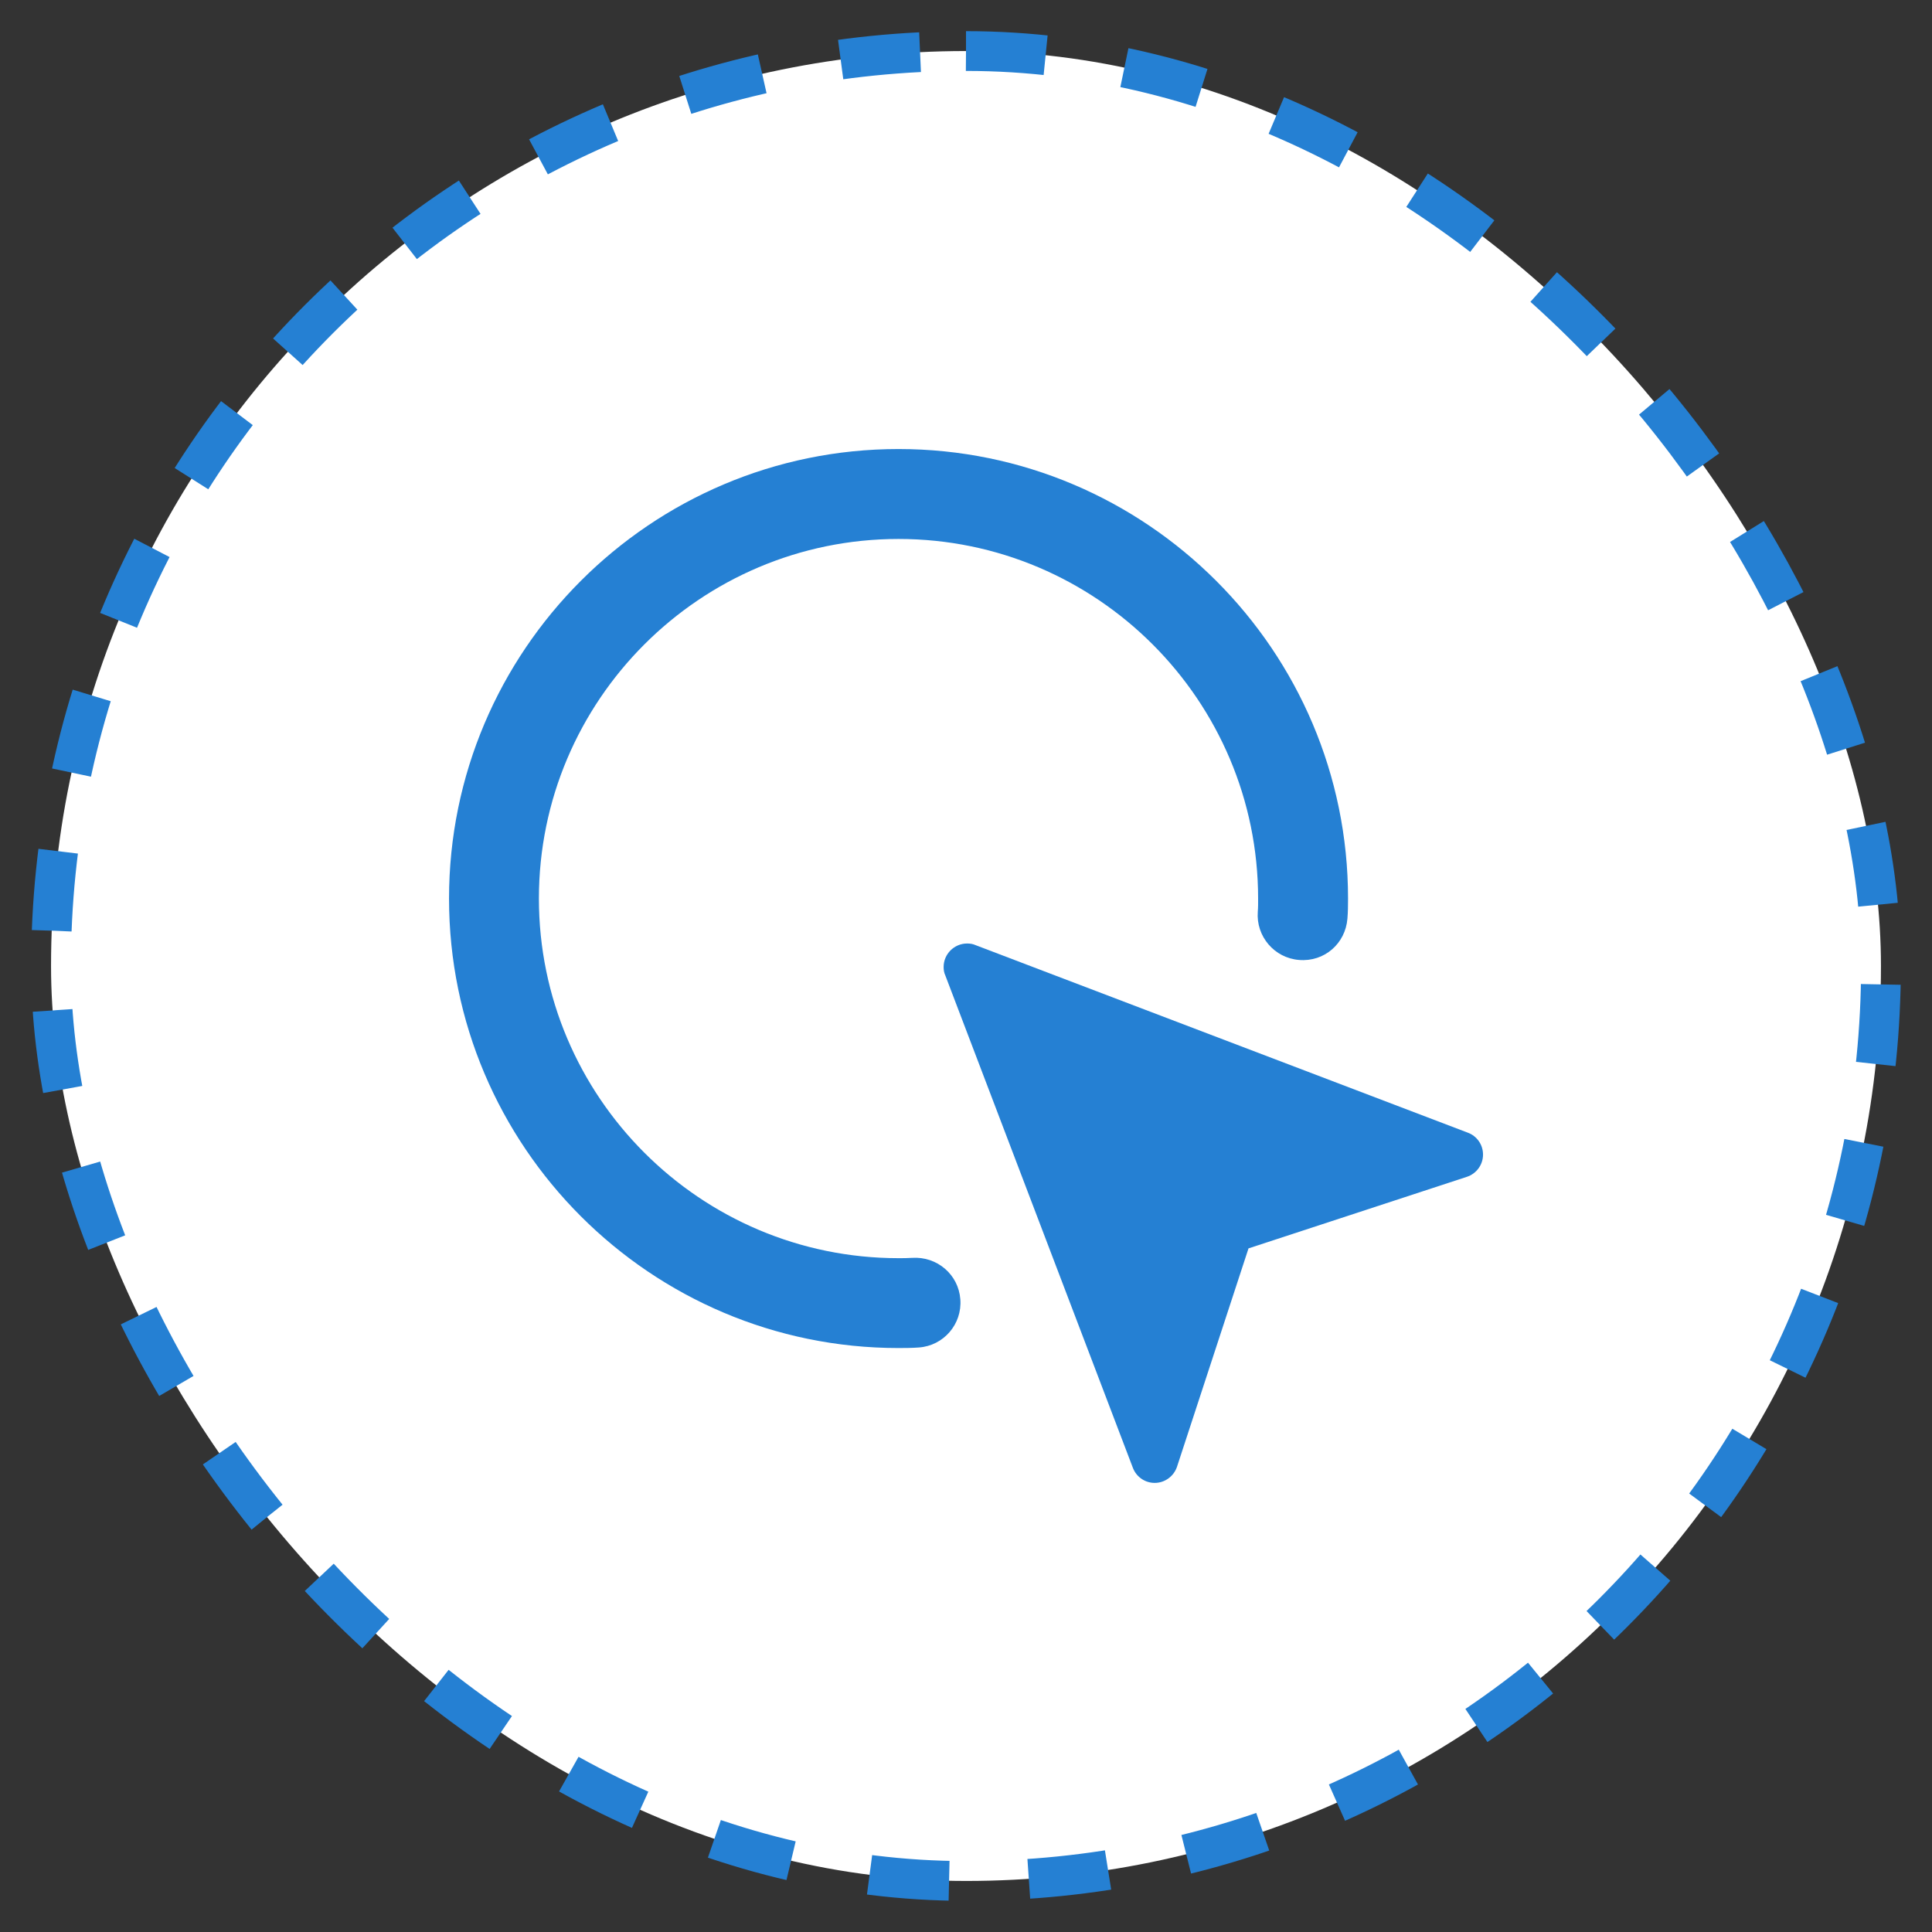 <svg width="31" height="31" viewBox="0 0 31 31" fill="none" xmlns="http://www.w3.org/2000/svg">
<rect x="0" y="0" width="31" height="31" fill="#333333" stroke="none"/>
<rect x="0.819" y="0.819" width="29.362" height="29.362" rx="14.681" fill="white"/>
<rect x="0.819" y="0.819" width="29.362" height="29.362" rx="14.681" stroke="#2580D3" stroke-width="0.638" stroke-dasharray="1.28 1.28"/>
<path d="M23.796 18.526C23.796 18.692 23.687 18.834 23.536 18.883L20.033 20.031L18.886 23.534C18.836 23.685 18.693 23.794 18.528 23.794C18.366 23.794 18.231 23.692 18.178 23.553L15.168 15.651C15.148 15.609 15.141 15.564 15.141 15.515C15.141 15.308 15.311 15.139 15.518 15.139C15.567 15.139 15.611 15.146 15.653 15.165L23.556 18.176C23.694 18.228 23.796 18.363 23.796 18.526Z" fill="#2580D3"/>
<path d="M14.417 21.63C10.44 21.63 7.205 18.395 7.205 14.418C7.205 10.441 10.44 7.205 14.417 7.205C18.394 7.205 21.63 10.441 21.63 14.418C21.63 14.525 21.629 14.633 21.62 14.741C21.588 15.138 21.252 15.437 20.844 15.403C20.448 15.372 20.151 15.024 20.182 14.627C20.188 14.557 20.187 14.488 20.187 14.418C20.187 11.236 17.598 8.648 14.417 8.648C11.236 8.648 8.647 11.236 8.647 14.418C8.647 17.599 11.236 20.188 14.417 20.188C14.486 20.188 14.564 20.188 14.636 20.183C15.036 20.157 15.38 20.451 15.409 20.848C15.44 21.246 15.142 21.592 14.745 21.621C14.639 21.629 14.523 21.63 14.417 21.63Z" fill="#2580D3"/>
</svg>
